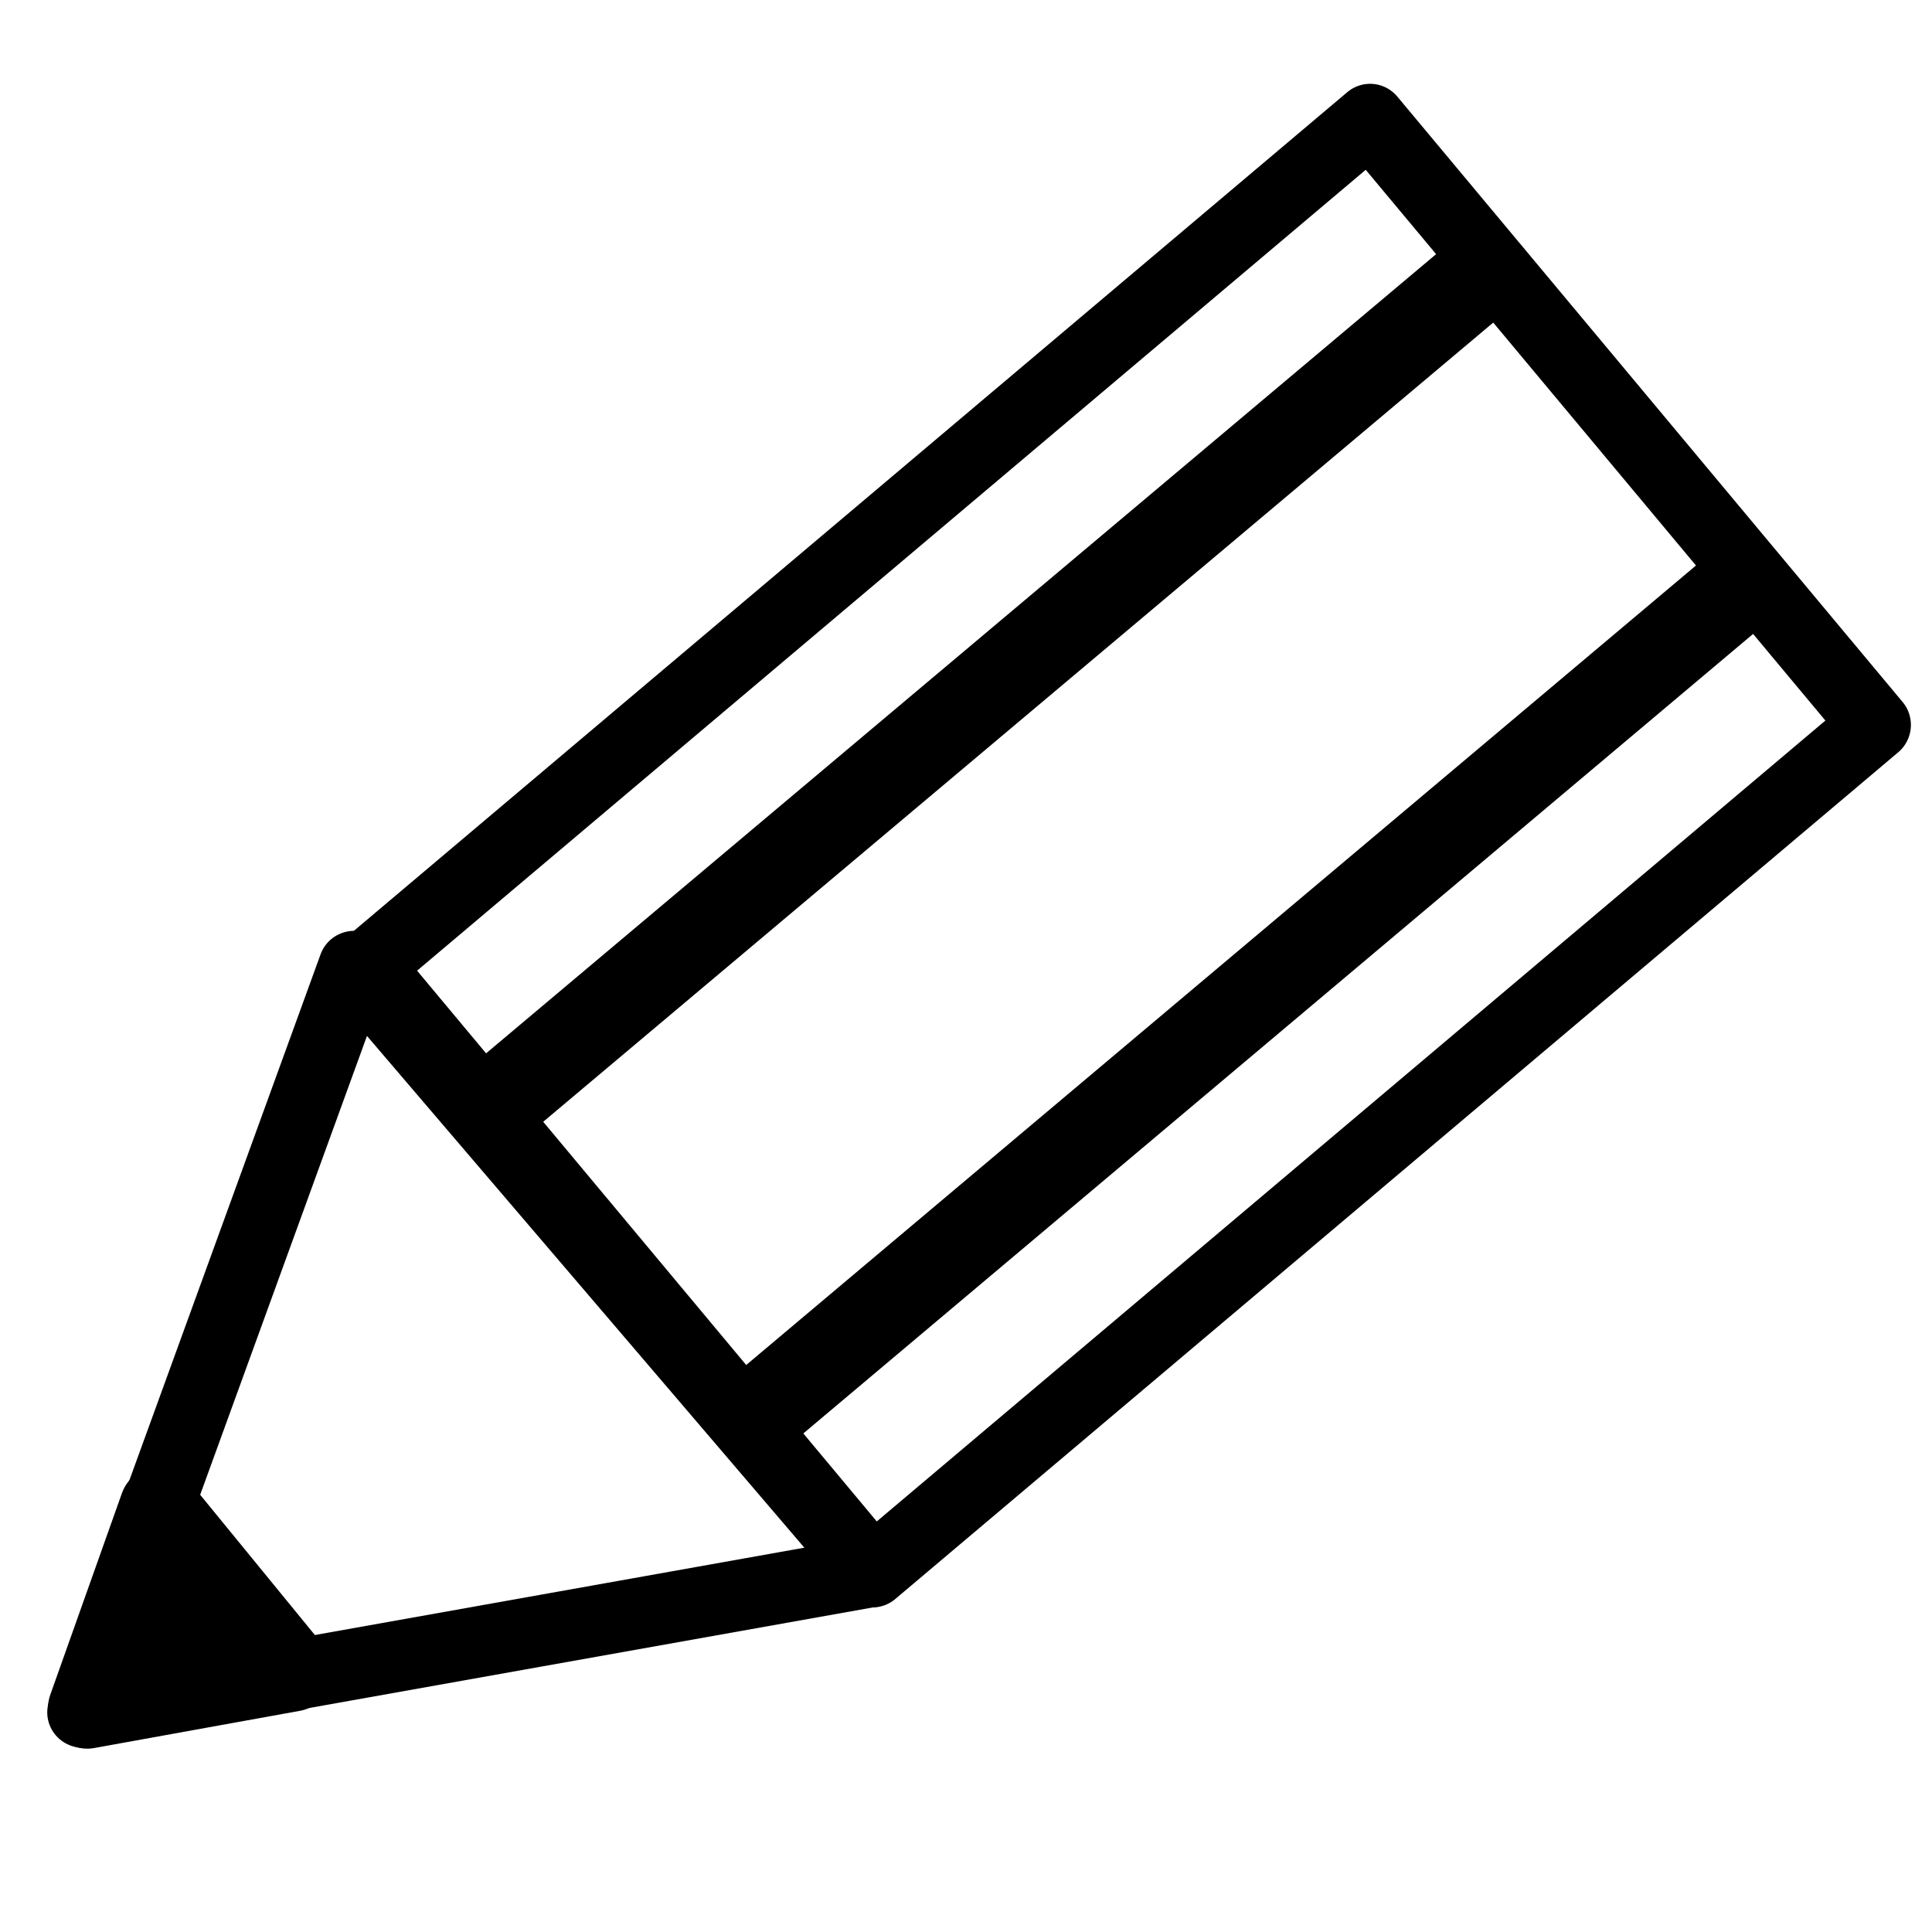 <?xml version="1.0" encoding="UTF-8" standalone="no"?>
<svg
   xmlns:dc="http://purl.org/dc/elements/1.1/"
   xmlns:cc="http://creativecommons.org/ns#"
   xmlns:rdf="http://www.w3.org/1999/02/22-rdf-syntax-ns#"
   xmlns:svg="http://www.w3.org/2000/svg"
   xmlns="http://www.w3.org/2000/svg"
   xmlns:sodipodi="http://sodipodi.sourceforge.net/DTD/sodipodi-0.dtd"
   xmlns:inkscape="http://www.inkscape.org/namespaces/inkscape"
   width="24"
   height="24"
   viewBox="0 0 6.35 6.35"
   version="1.1"
   id="svg8"
   sodipodi:docname="pen.svg"
   inkscape:version="1.0 (4035a4fb49, 2020-05-01)">
  <defs
     id="defs2" />
  <sodipodi:namedview
     id="base"
     pagecolor="#ffffff"
     bordercolor="#666666"
     borderopacity="1.0"
     inkscape:pageopacity="0.0"
     inkscape:pageshadow="2"
     inkscape:zoom="22.627417"
     inkscape:cx="10.316583"
     inkscape:cy="8.5019551"
     inkscape:document-units="mm"
     inkscape:current-layer="layer1"
     inkscape:document-rotation="0"
     showgrid="false"
     units="px"
     inkscape:window-width="1920"
     inkscape:window-height="1000"
     inkscape:window-x="-11"
     inkscape:window-y="35"
     inkscape:window-maximized="1" />
  <g
     inkscape:label="Layer 1"
     inkscape:groupmode="layer"
     id="layer1">
    <rect
       transform="matrix(0.764,-0.645,0.641,0.768,0,0)"
       y="3.204"
       x="-1.109"
       height="2.591"
       width="4.315"
       id="rect870"
       style="fill:none;stroke:#000000;stroke-width:0.234;stroke-linecap:round;stroke-linejoin:round;stroke-miterlimit:4;stroke-dasharray:none;stroke-opacity:1;paint-order:stroke fill markers" />
    <path
       transform="matrix(1.055,0,0,1.044,-0.608,0.049)"
       inkscape:transform-center-y="-0.25460561"
       inkscape:transform-center-x="-0.13482863"
       d="M 3.292,4.901 0.835,5.344 1.68,2.995 Z"
       inkscape:randomized="0"
       inkscape:rounded="0"
       inkscape:flatsided="true"
       sodipodi:arg2="1.3925372"
       sodipodi:arg1="0.34533964"
       sodipodi:r2="0.7205348"
       sodipodi:r1="1.4410696"
       sodipodi:cy="4.4132018"
       sodipodi:cx="1.9355867"
       sodipodi:sides="3"
       style="fill:none;stroke:#000000;stroke-width:0.223;stroke-linecap:round;stroke-linejoin:round;stroke-miterlimit:4;stroke-dasharray:none;stroke-opacity:1;paint-order:stroke fill markers"
       sodipodi:type="star" />
    <path
       sodipodi:nodetypes="cc"
       d="M 1.559,3.686 4.916,0.862"
       style="fill:none;stroke:#000000;stroke-width:0.293px;stroke-linecap:butt;stroke-linejoin:miter;stroke-opacity:1" />
    <path
       style="fill:none;stroke:#000000;stroke-width:0.293px;stroke-linecap:butt;stroke-linejoin:miter;stroke-opacity:1"
       d="M 2.399,4.723 5.755,1.898"
       sodipodi:nodetypes="cc" />
    <path
       transform="matrix(1.219,0,0,1.249,-0.731,-0.886)"
       inkscape:transform-center-y="-0.069456097"
       inkscape:transform-center-x="-0.034489912"
       d="M 1.39,5.107 0.835,5.205 1.028,4.675 Z"
       inkscape:randomized="0"
       inkscape:rounded="0"
       inkscape:flatsided="true"
       sodipodi:arg2="1.3960443"
       sodipodi:arg1="0.3488467"
       sodipodi:r2="0.16274931"
       sodipodi:r1="0.32549864"
       sodipodi:cy="4.9959302"
       sodipodi:cx="1.0844231"
       sodipodi:sides="3"
       style="fill:#000000;fill-opacity:1;stroke:#000000;stroke-width:0.212;stroke-linecap:round;stroke-linejoin:round;stroke-miterlimit:4;stroke-dasharray:none;stroke-opacity:1;paint-order:stroke fill markers"
       sodipodi:type="star" />
  </g>
</svg>
